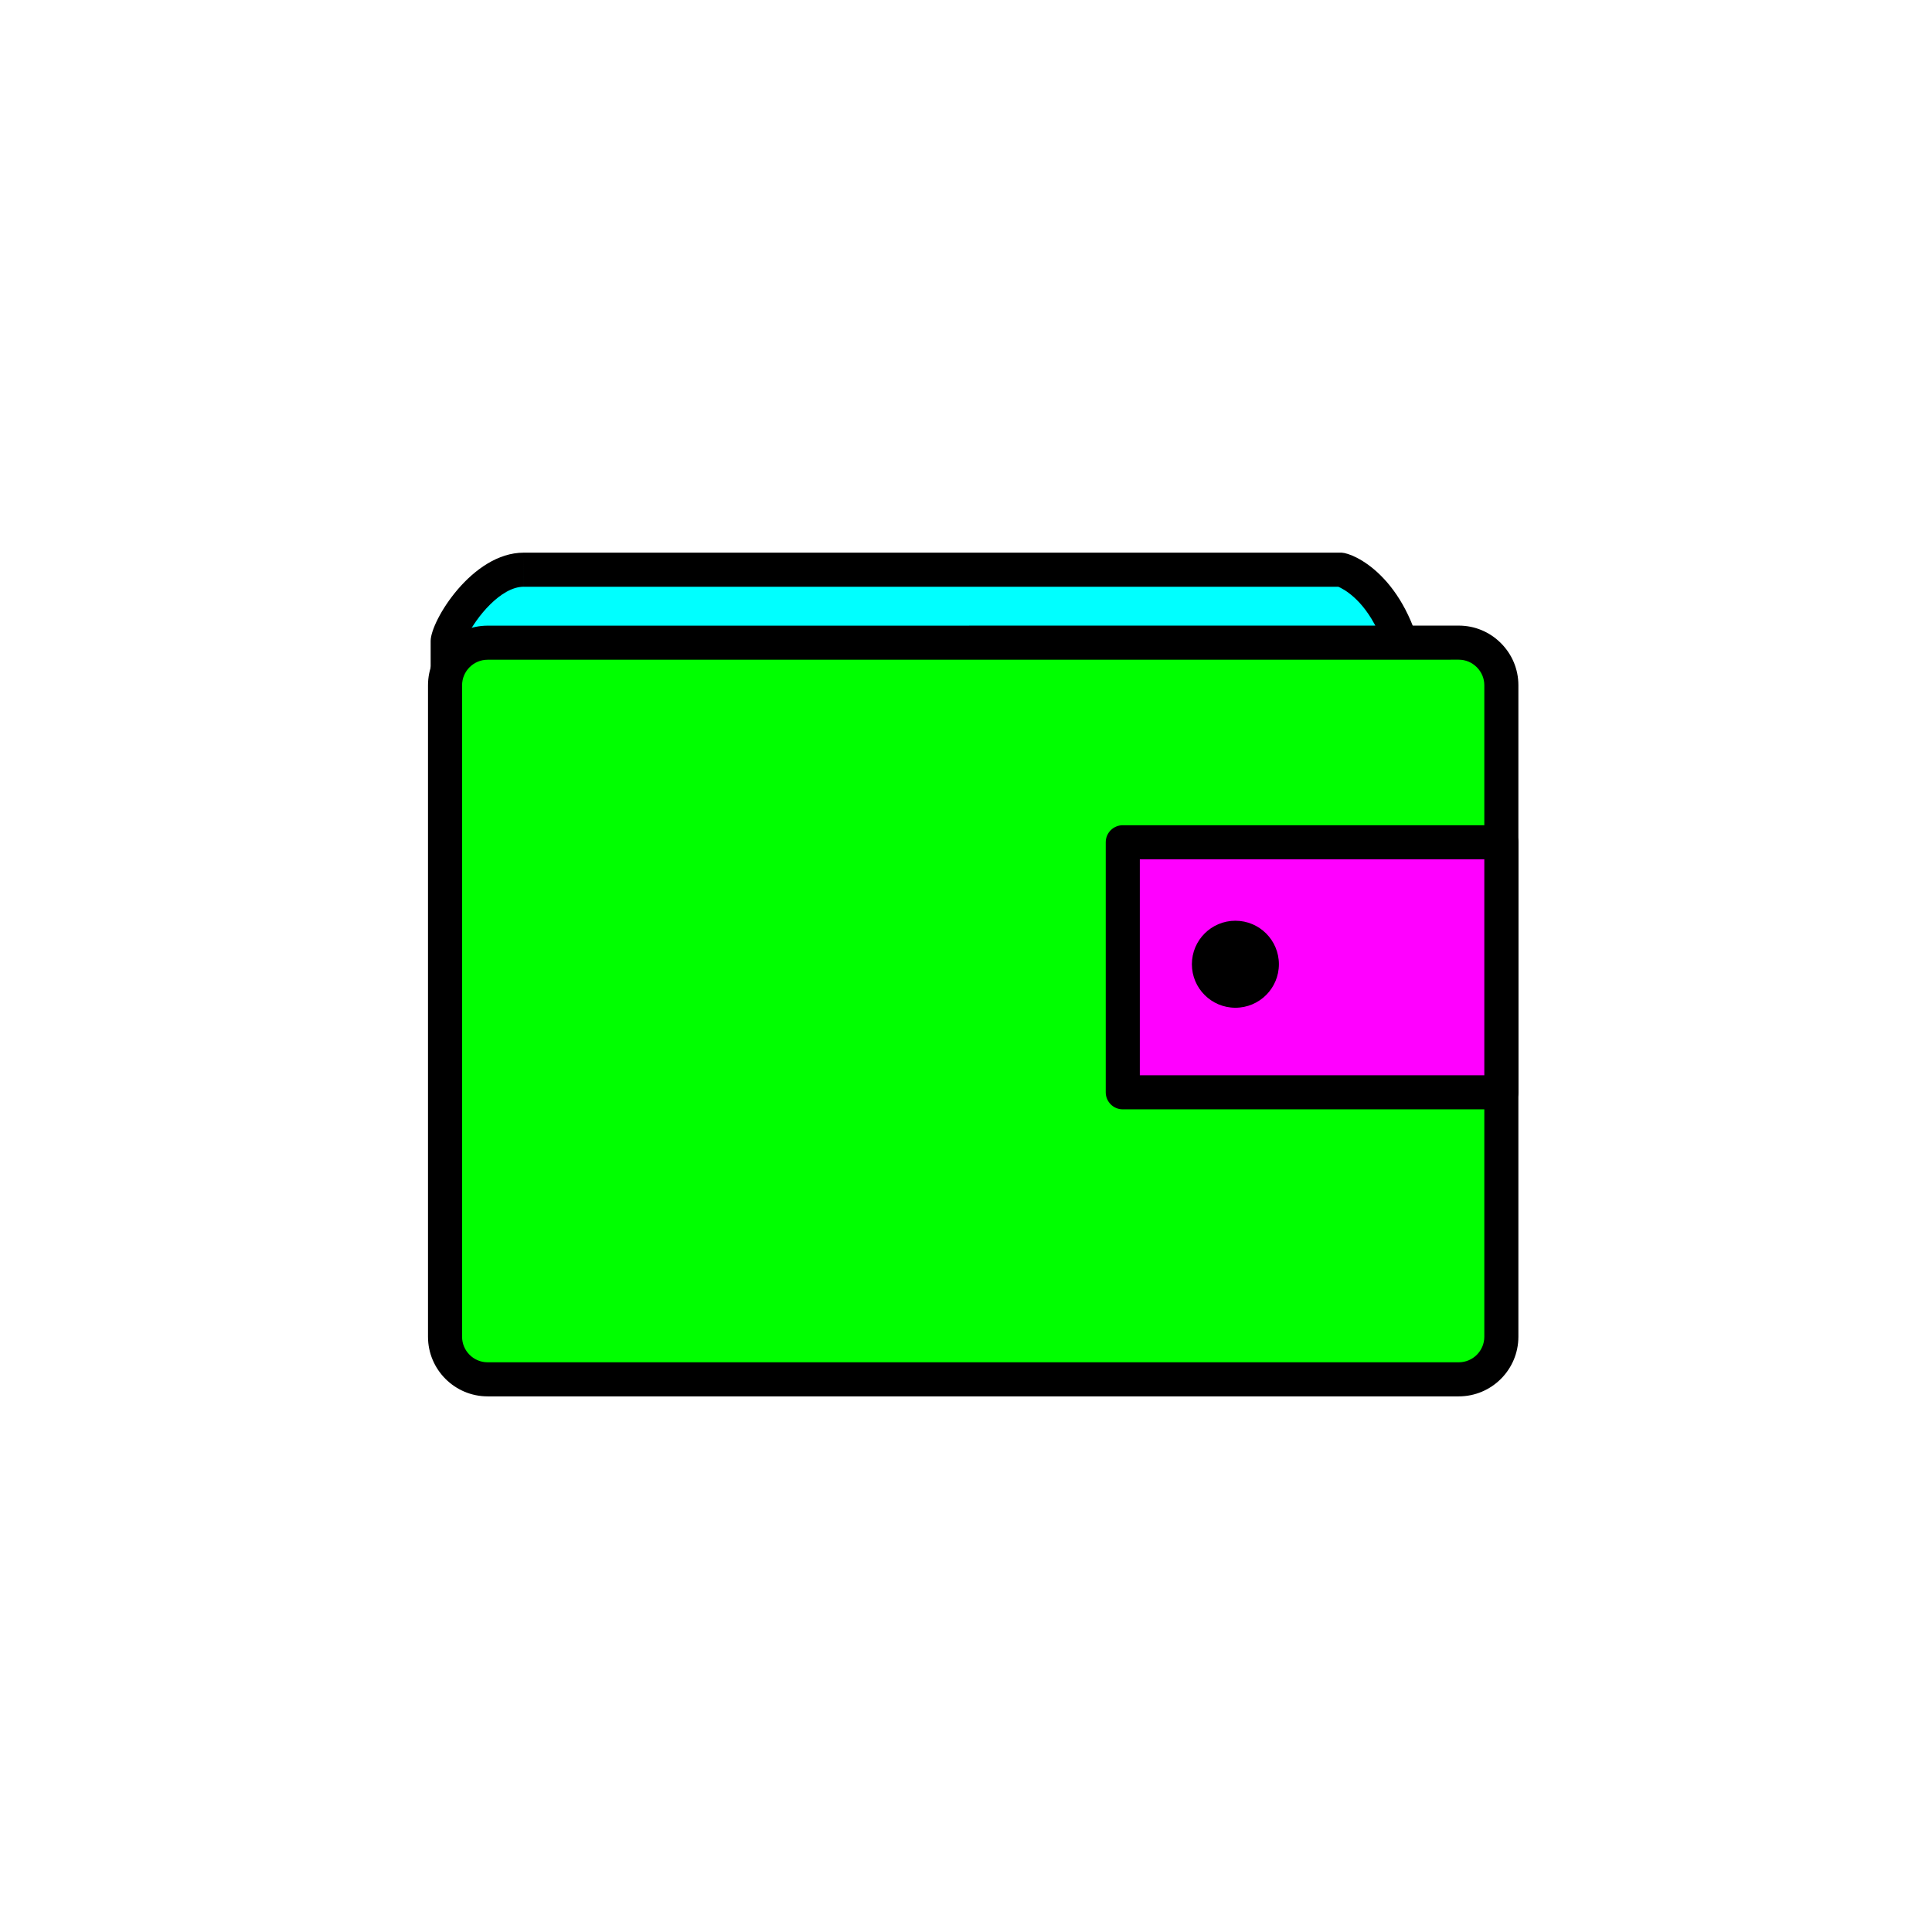 <?xml version="1.0" encoding="utf-8"?>
<!-- Generator: Adobe Illustrator 16.0.0, SVG Export Plug-In . SVG Version: 6.00 Build 0)  -->
<!DOCTYPE svg PUBLIC "-//W3C//DTD SVG 1.1//EN" "http://www.w3.org/Graphics/SVG/1.1/DTD/svg11.dtd">
<svg version="1.1" xmlns="http://www.w3.org/2000/svg" xmlns:xlink="http://www.w3.org/1999/xlink" x="0px" y="0px"
	 width="453.543px" height="453.543px" viewBox="0 0 453.543 453.543" enable-background="new 0 0 453.543 453.543"
	 xml:space="preserve">
<g id="kvadrat">
</g>
<g id="bg" display="none">
	<rect x="-2363.667" y="-6867.931" display="inline" width="15266.867" height="13678.951"/>
</g>
<g id="barvno" display="none">
	<g display="inline">
		<g>
			<path fill="#422918" d="M105.098,150.464c0.138-3.268,8.401-16.725,17.838-16.725l191.872,0.003
				c0.462,0.127,9.803,2.914,14.323,18.068H114.408c-0.723,0-0.835,0-9.31,3.722V150.464z"/>
			<path d="M122.943,129.739v8l0.117,0.001c0.058,0.001,0.116,0.002,0.173,0.002h190.937c1.092,0.458,5.669,2.755,9.158,10.068
				h-208.92c-1.552,0-2.144,0.206-4.625,1.292c2.031-4.127,7.743-11.363,13.158-11.363L122.943,129.739 M122.936,129.739
				c-12.086,0-21.838,16.014-21.838,20.725c0,4.749,0,11.197,0,11.197s13.295-5.851,13.31-5.851h219.816
				c-4.017-20.509-16.385-25.931-19.241-26.068h-191.75C123.134,129.74,123.035,129.739,122.936,129.739L122.936,129.739z"/>
		</g>
		<g>
			<path fill="#7E4E24" d="M352.447,313.803c0,5.5-4.5,10-10,10H114.474c-5.5,0-10-4.5-10-10V160.876c0-5.5,4.5-10,10-10.001
				l227.973-0.011c5.5-0.001,10,4.499,10,9.999v13.321c0,5.5,0,14.5,0,20v68.751c0,5.5,0,14.5,0,20V313.803z"/>
			<path fill="none" stroke="#000000" stroke-width="8" stroke-linecap="round" stroke-linejoin="round" stroke-miterlimit="10" d="
				M352.447,313.803c0,5.5-4.5,10-10,10H114.474c-5.5,0-10-4.5-10-10V160.876c0-5.5,4.5-10,10-10.001l227.973-0.011
				c5.5-0.001,10,4.499,10,9.999v13.321c0,5.5,0,14.5,0,20v68.751c0,5.5,0,14.5,0,20V313.803z"/>
		</g>
		
			<rect x="263.576" y="197.725" fill="#B17F49" stroke="#000000" stroke-width="8" stroke-linecap="round" stroke-linejoin="round" stroke-miterlimit="10" width="88.871" height="58.697"/>
		<g>
			<circle cx="290.012" cy="226.358" r="10.213"/>
		</g>
	</g>
	<g id="rdeča7bela" display="inline">
	</g>
	
		<rect x="-2873.953" y="-7287.939" display="inline" fill="none" stroke="#000000" stroke-miterlimit="10" width="16736" height="13952"/>
</g>
<g id="barvno_copy_2">
	<g>
		<g>
			<path fill="#00FFFF" d="M105.098,150.464c0.138-3.268,8.401-16.725,17.838-16.725l191.872,0.003
				c0.462,0.127,9.803,2.914,14.323,18.068H114.408c-0.723,0-0.835,0-9.31,3.722V150.464z"/>
			<path d="M122.943,129.739v8l0.117,0.001c0.058,0.001,0.116,0.002,0.173,0.002h190.937c1.092,0.458,5.669,2.755,9.158,10.068
				h-208.92c-1.552,0-2.144,0.206-4.625,1.292c2.031-4.127,7.743-11.363,13.158-11.363L122.943,129.739 M122.936,129.739
				c-12.086,0-21.838,16.014-21.838,20.725c0,4.749,0,11.197,0,11.197s13.295-5.851,13.31-5.851h219.816
				c-4.017-20.509-16.385-25.931-19.241-26.068h-191.75C123.134,129.74,123.035,129.739,122.936,129.739L122.936,129.739z"/>
		</g>
		<g>
			<path fill="#00FF00" d="M352.447,313.803c0,5.5-4.5,10-10,10H114.474c-5.5,0-10-4.5-10-10V160.876c0-5.5,4.5-10,10-10.001
				l227.973-0.011c5.5-0.001,10,4.499,10,9.999v13.321c0,5.5,0,14.5,0,20v68.751c0,5.5,0,14.5,0,20V313.803z"/>
			<path d="M342.447,327.803H114.474c-7.72,0-14-6.28-14-14V160.876c0-7.719,6.28-14,13.999-14.001l227.974-0.011
				c0,0,0.002,0,0.002,0c3.727,0,7.239,1.459,9.888,4.108c2.65,2.649,4.109,6.162,4.109,9.891v152.939
				C356.447,321.522,350.167,327.803,342.447,327.803z M342.448,154.864l-227.974,0.011c-3.308,0.001-6,2.692-6,6.001v152.927
				c0,3.309,2.691,6,6,6h227.973c3.309,0,6-2.691,6-6V160.863c0-1.592-0.627-3.095-1.766-4.233S344.039,154.864,342.448,154.864z"/>
		</g>
		<g>
			<rect x="263.576" y="197.725" fill="#FF00FF" width="88.871" height="58.697"/>
			<path d="M352.447,260.422h-88.871c-2.209,0-4-1.791-4-4v-58.697c0-2.209,1.791-4,4-4h88.871c2.209,0,4,1.791,4,4v58.697
				C356.447,258.631,354.656,260.422,352.447,260.422z M267.576,252.422h80.871v-50.697h-80.871V252.422z"/>
		</g>
		<circle cx="290.012" cy="226.358" r="10.213"/>
	</g>
	<g id="rdeča7bela_copy_4">
	</g>
	<rect x="-2873.953" y="-7287.939" fill="none" stroke="#000000" stroke-miterlimit="10" width="16736" height="13952"/>
</g>
<g id="sivinsko" display="none">
	<g display="inline">
		<g>
			<path fill="#2F2F2F" d="M101.098,150.464c0-4.749,9.912-20.987,22.135-20.722h191.75c2.855,0.138,15.224,5.56,19.241,26.068
				H114.408c-0.015,0-13.31,5.851-13.31,5.851S101.098,155.213,101.098,150.464z"/>
			<path d="M122.943,129.739v8l0.117,0.001c0.058,0.001,0.116,0.002,0.173,0.002h190.937c1.092,0.458,5.669,2.755,9.158,10.068
				h-208.92c-1.552,0-2.144,0.206-4.625,1.292c2.031-4.127,7.743-11.363,13.158-11.363L122.943,129.739 M122.936,129.739
				c-12.086,0-21.838,16.014-21.838,20.725c0,4.749,0,11.197,0,11.197s13.295-5.851,13.31-5.851h219.816
				c-4.017-20.509-16.385-25.931-19.241-26.068h-191.75C123.134,129.74,123.035,129.739,122.936,129.739L122.936,129.739z"/>
		</g>
		<g>
			<g>
				<path fill="#585858" d="M352.447,313.803c0,5.5-4.5,10-10,10H114.474c-5.5,0-10-4.5-10-10V160.876c0-5.5,4.5-10,10-10.001
					l227.973-0.011c5.5-0.001,10,4.499,10,9.999v13.321c0,5.5,0,14.5,0,20v68.751c0,5.5,0,14.5,0,20V313.803z"/>
			</g>
			<path d="M342.447,327.803H114.474c-7.72,0-14-6.28-14-14V160.876c0-7.719,6.28-14,13.999-14.001l227.974-0.011
				c0,0,0.002,0,0.002,0c3.727,0,7.239,1.459,9.888,4.108c2.65,2.649,4.109,6.162,4.109,9.891v152.939
				C356.447,321.522,350.167,327.803,342.447,327.803z M342.448,154.864l-227.974,0.011c-3.308,0.001-6,2.692-6,6.001v152.927
				c0,3.309,2.691,6,6,6h227.973c3.309,0,6-2.691,6-6V160.863c0-1.592-0.627-3.095-1.766-4.233S344.039,154.864,342.448,154.864z"/>
		</g>
		<g>
			<rect x="263.576" y="197.725" fill="#888888" width="88.871" height="58.697"/>
			<path d="M352.447,260.422h-88.871c-2.209,0-4-1.791-4-4v-58.697c0-2.209,1.791-4,4-4h88.871c2.209,0,4,1.791,4,4v58.697
				C356.447,258.631,354.656,260.422,352.447,260.422z M267.576,252.422h80.871v-50.697h-80.871V252.422z"/>
		</g>
		<g>
			<circle cx="290.012" cy="226.358" r="10.213"/>
		</g>
	</g>
	<g id="rdeča7bela_copy_3" display="inline">
	</g>
	<path display="inline" d="M13862.547,6664.561h-16737v-13953h16737V6664.561z M-2873.953,6663.561h16736l-0.5-13951h-16735.5
		l0.5,13951H-2873.953z"/>
</g>
<g id="linijsko" display="none">
	<g display="inline">
		<g>
			<path fill="none" stroke="#000000" stroke-width="8" stroke-linecap="round" stroke-linejoin="round" stroke-miterlimit="10" d="
				M333.012,150.864c-4.862-16.446-15.419-20.996-18.029-21.122h-188.75c-17.308,0-21.722,15.973-21.722,20.722v13.4"/>
			<path fill="none" stroke="#000000" stroke-width="8" stroke-linecap="round" stroke-linejoin="round" stroke-miterlimit="10" d="
				M104.511,160.159c-0.017,0.238,0,0.475,0,0.717v152.927c0,5.5,4.463,10,9.963,10h227.973c5.5,0,10-4.5,10-10v-30.867
				c0-5.5,0-14.5,0-20v-68.751c0-5.5,0-14.5,0-20v-13.321c0-5.5-4.5-10-10-9.999h-9.435"/>
			<path fill="none" stroke="#000000" stroke-width="8" stroke-linecap="round" stroke-linejoin="round" stroke-miterlimit="10" d="
				M104.511,160.159c0.372-5.167,4.705-9.283,9.963-9.284l218.538-0.011"/>
		</g>
		
			<rect x="263.576" y="197.725" fill="none" stroke="#000000" stroke-width="8" stroke-linecap="round" stroke-linejoin="round" stroke-miterlimit="10" width="88.871" height="58.697"/>
		<g>
			<circle cx="290.012" cy="226.358" r="10.213"/>
		</g>
	</g>
	<g id="rdeča7bela_copy" display="inline">
	</g>
</g>
<g id="pivot">
	<circle fill="none" cx="231.89" cy="324.52" r="14.133"/>
</g>
</svg>
